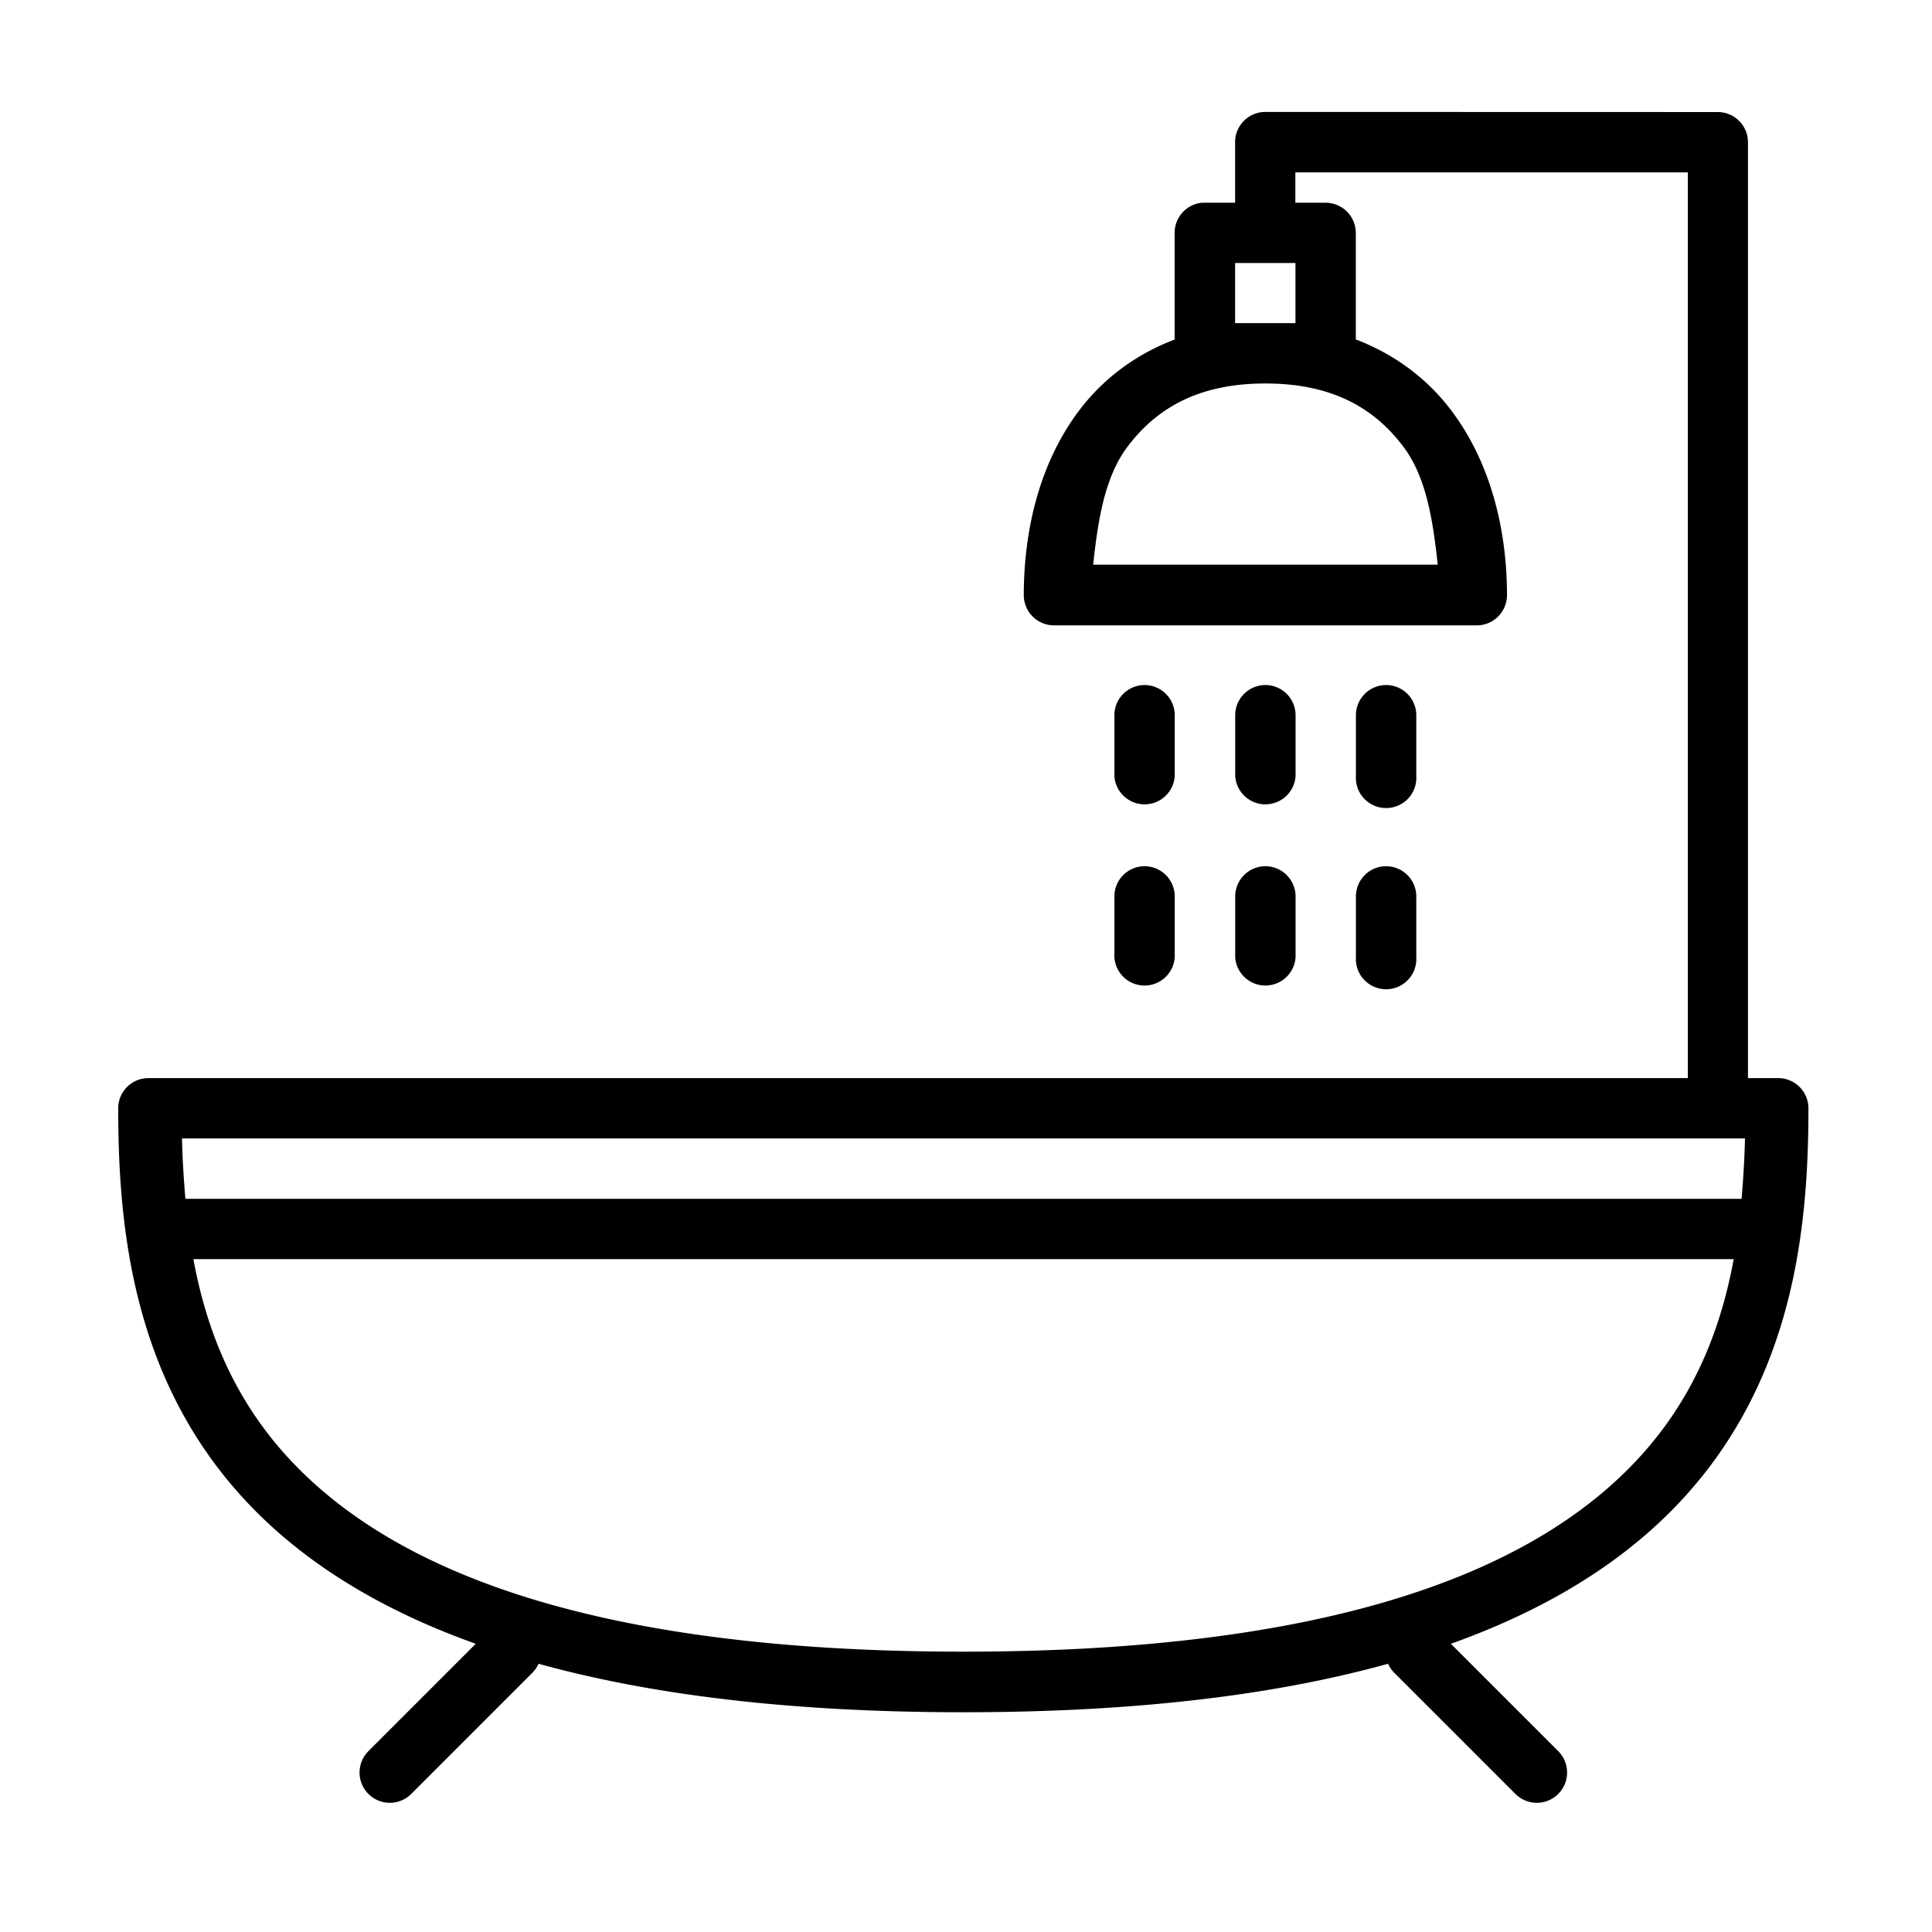 <?xml version="1.0" ?><svg height="64" id="svg1404" version="1.1" viewBox="0 0 16.933 16.933" width="64" xmlns="http://www.w3.org/2000/svg" xmlns:cc="http://creativecommons.org/ns#" xmlns:dc="http://purl.org/dc/elements/1.1/" xmlns:inkscape="http://www.inkscape.org/namespaces/inkscape" xmlns:rdf="http://www.w3.org/1999/02/22-rdf-syntax-ns#" xmlns:sodipodi="http://sodipodi.sourceforge.net/DTD/sodipodi-0.dtd" xmlns:svg="http://www.w3.org/2000/svg"><defs id="defs1398"/><g id="layer1" transform="translate(0,-280.067)"><path d="m 11.091,281.048 a 0.265,0.265 0 0 0 -0.266,0.266 v 0.53 h -0.264 a 0.265,0.265 0 0 0 -0.027,0 0.265,0.265 0 0 0 -0.239,0.264 v 0.935 c -0.351,0.133 -0.635,0.353 -0.84,0.626 -0.343,0.457 -0.482,1.042 -0.482,1.615 a 0.265,0.265 0 0 0 0.266,0.264 h 3.703 a 0.265,0.265 0 0 0 0.266,-0.264 c 0,-0.573 -0.142,-1.158 -0.485,-1.615 -0.205,-0.274 -0.489,-0.493 -0.84,-0.627 v -0.934 a 0.265,0.265 0 0 0 -0.264,-0.264 h -0.266 v -0.266 h 3.44 v 7.938 H 1.302 a 0.265,0.265 0 0 0 -0.266,0.266 c 0,1.08 0.138,2.426 1.166,3.49 0.464,0.48 1.102,0.893 1.968,1.202 l -0.941,0.941 a 0.265,0.265 0 0 0 0.375,0.375 l 1.058,-1.058 a 0.265,0.265 0 0 0 0.058,-0.083 c 0.973,0.269 2.192,0.425 3.723,0.425 1.531,-1e-5 2.75,-0.155 3.723,-0.425 a 0.265,0.265 0 0 0 0.058,0.083 l 1.058,1.058 a 0.265,0.265 0 0 0 0.375,-0.375 l -0.941,-0.941 c 0.866,-0.309 1.504,-0.722 1.968,-1.202 1.028,-1.064 1.166,-2.41 1.166,-3.49 a 0.265,0.265 0 0 0 -0.264,-0.266 h -0.266 v -8.201 a 0.265,0.265 0 0 0 -0.264,-0.266 z m -0.266,1.324 h 0.529 v 0.527 h -0.529 z m 0.266,1.056 c 0.591,0 0.958,0.22 1.211,0.557 0.201,0.268 0.258,0.653 0.299,1.031 H 9.581 c 0.041,-0.378 0.098,-0.763 0.299,-1.031 0.253,-0.337 0.62,-0.557 1.211,-0.557 z m -1.062,2.643 a 0.265,0.265 0 0 0 -0.262,0.27 v 0.527 a 0.265,0.265 0 0 0 0.529,0 v -0.527 a 0.265,0.265 0 0 0 -0.267,-0.27 z m 1.058,0 a 0.265,0.265 0 0 0 -0.261,0.27 v 0.527 a 0.265,0.265 0 0 0 0.529,0 v -0.527 a 0.265,0.265 0 0 0 -0.268,-0.27 z m 1.059,0 a 0.265,0.265 0 0 0 -0.262,0.27 v 0.527 a 0.265,0.265 0 1 0 0.529,0 v -0.527 a 0.265,0.265 0 0 0 -0.267,-0.27 z m -2.117,1.588 a 0.265,0.265 0 0 0 -0.262,0.268 v 0.529 a 0.265,0.265 0 0 0 0.529,0 v -0.529 a 0.265,0.265 0 0 0 -0.267,-0.268 z m 1.058,0 a 0.265,0.265 0 0 0 -0.261,0.268 v 0.529 a 0.265,0.265 0 0 0 0.529,0 v -0.529 a 0.265,0.265 0 0 0 -0.268,-0.268 z m 1.059,0 a 0.265,0.265 0 0 0 -0.262,0.268 v 0.529 a 0.265,0.265 0 1 0 0.529,0 v -0.529 a 0.265,0.265 0 0 0 -0.267,-0.268 z M 1.595,290.045 H 15.294 c -0.004,0.174 -0.015,0.351 -0.03,0.529 H 1.625 c -0.015,-0.178 -0.026,-0.355 -0.03,-0.529 z m 0.1,1.058 H 15.195 c -0.117,0.634 -0.363,1.259 -0.887,1.801 -0.89,0.921 -2.595,1.639 -5.864,1.639 -3.268,2e-5 -4.971,-0.718 -5.861,-1.639 -0.524,-0.542 -0.771,-1.167 -0.888,-1.801 z" id="path1844" style="color:#000000;font-style:normal;font-variant:normal;font-weight:normal;font-stretch:normal;font-size:medium;line-height:normal;font-family:sans-serif;font-variant-ligatures:normal;font-variant-position:normal;font-variant-caps:normal;font-variant-numeric:normal;font-variant-alternates:normal;font-feature-settings:normal;text-indent:0;text-align:start;text-decoration:none;text-decoration-line:none;text-decoration-style:solid;text-decoration-color:#000000;letter-spacing:normal;word-spacing:normal;text-transform:none;writing-mode:lr-tb;direction:ltr;text-orientation:mixed;dominant-baseline:auto;baseline-shift:baseline;text-anchor:start;white-space:normal;shape-padding:0;clip-rule:nonzero;display:inline;overflow:visible;visibility:visible;opacity:1;isolation:auto;mix-blend-mode:normal;color-interpolation:sRGB;color-interpolation-filters:linearRGB;solid-color:#000000;solid-opacity:1;vector-effect:none;fill:#000000;fill-opacity:1;fill-rule:nonzero;stroke:none;stroke-width:0.529;stroke-linecap:round;stroke-linejoin:round;stroke-miterlimit:4;stroke-dasharray:none;stroke-dashoffset:0;stroke-opacity:1;paint-order:stroke fill markers;color-rendering:auto;image-rendering:auto;shape-rendering:auto;text-rendering:auto;enable-background:accumulate"/></g></svg>